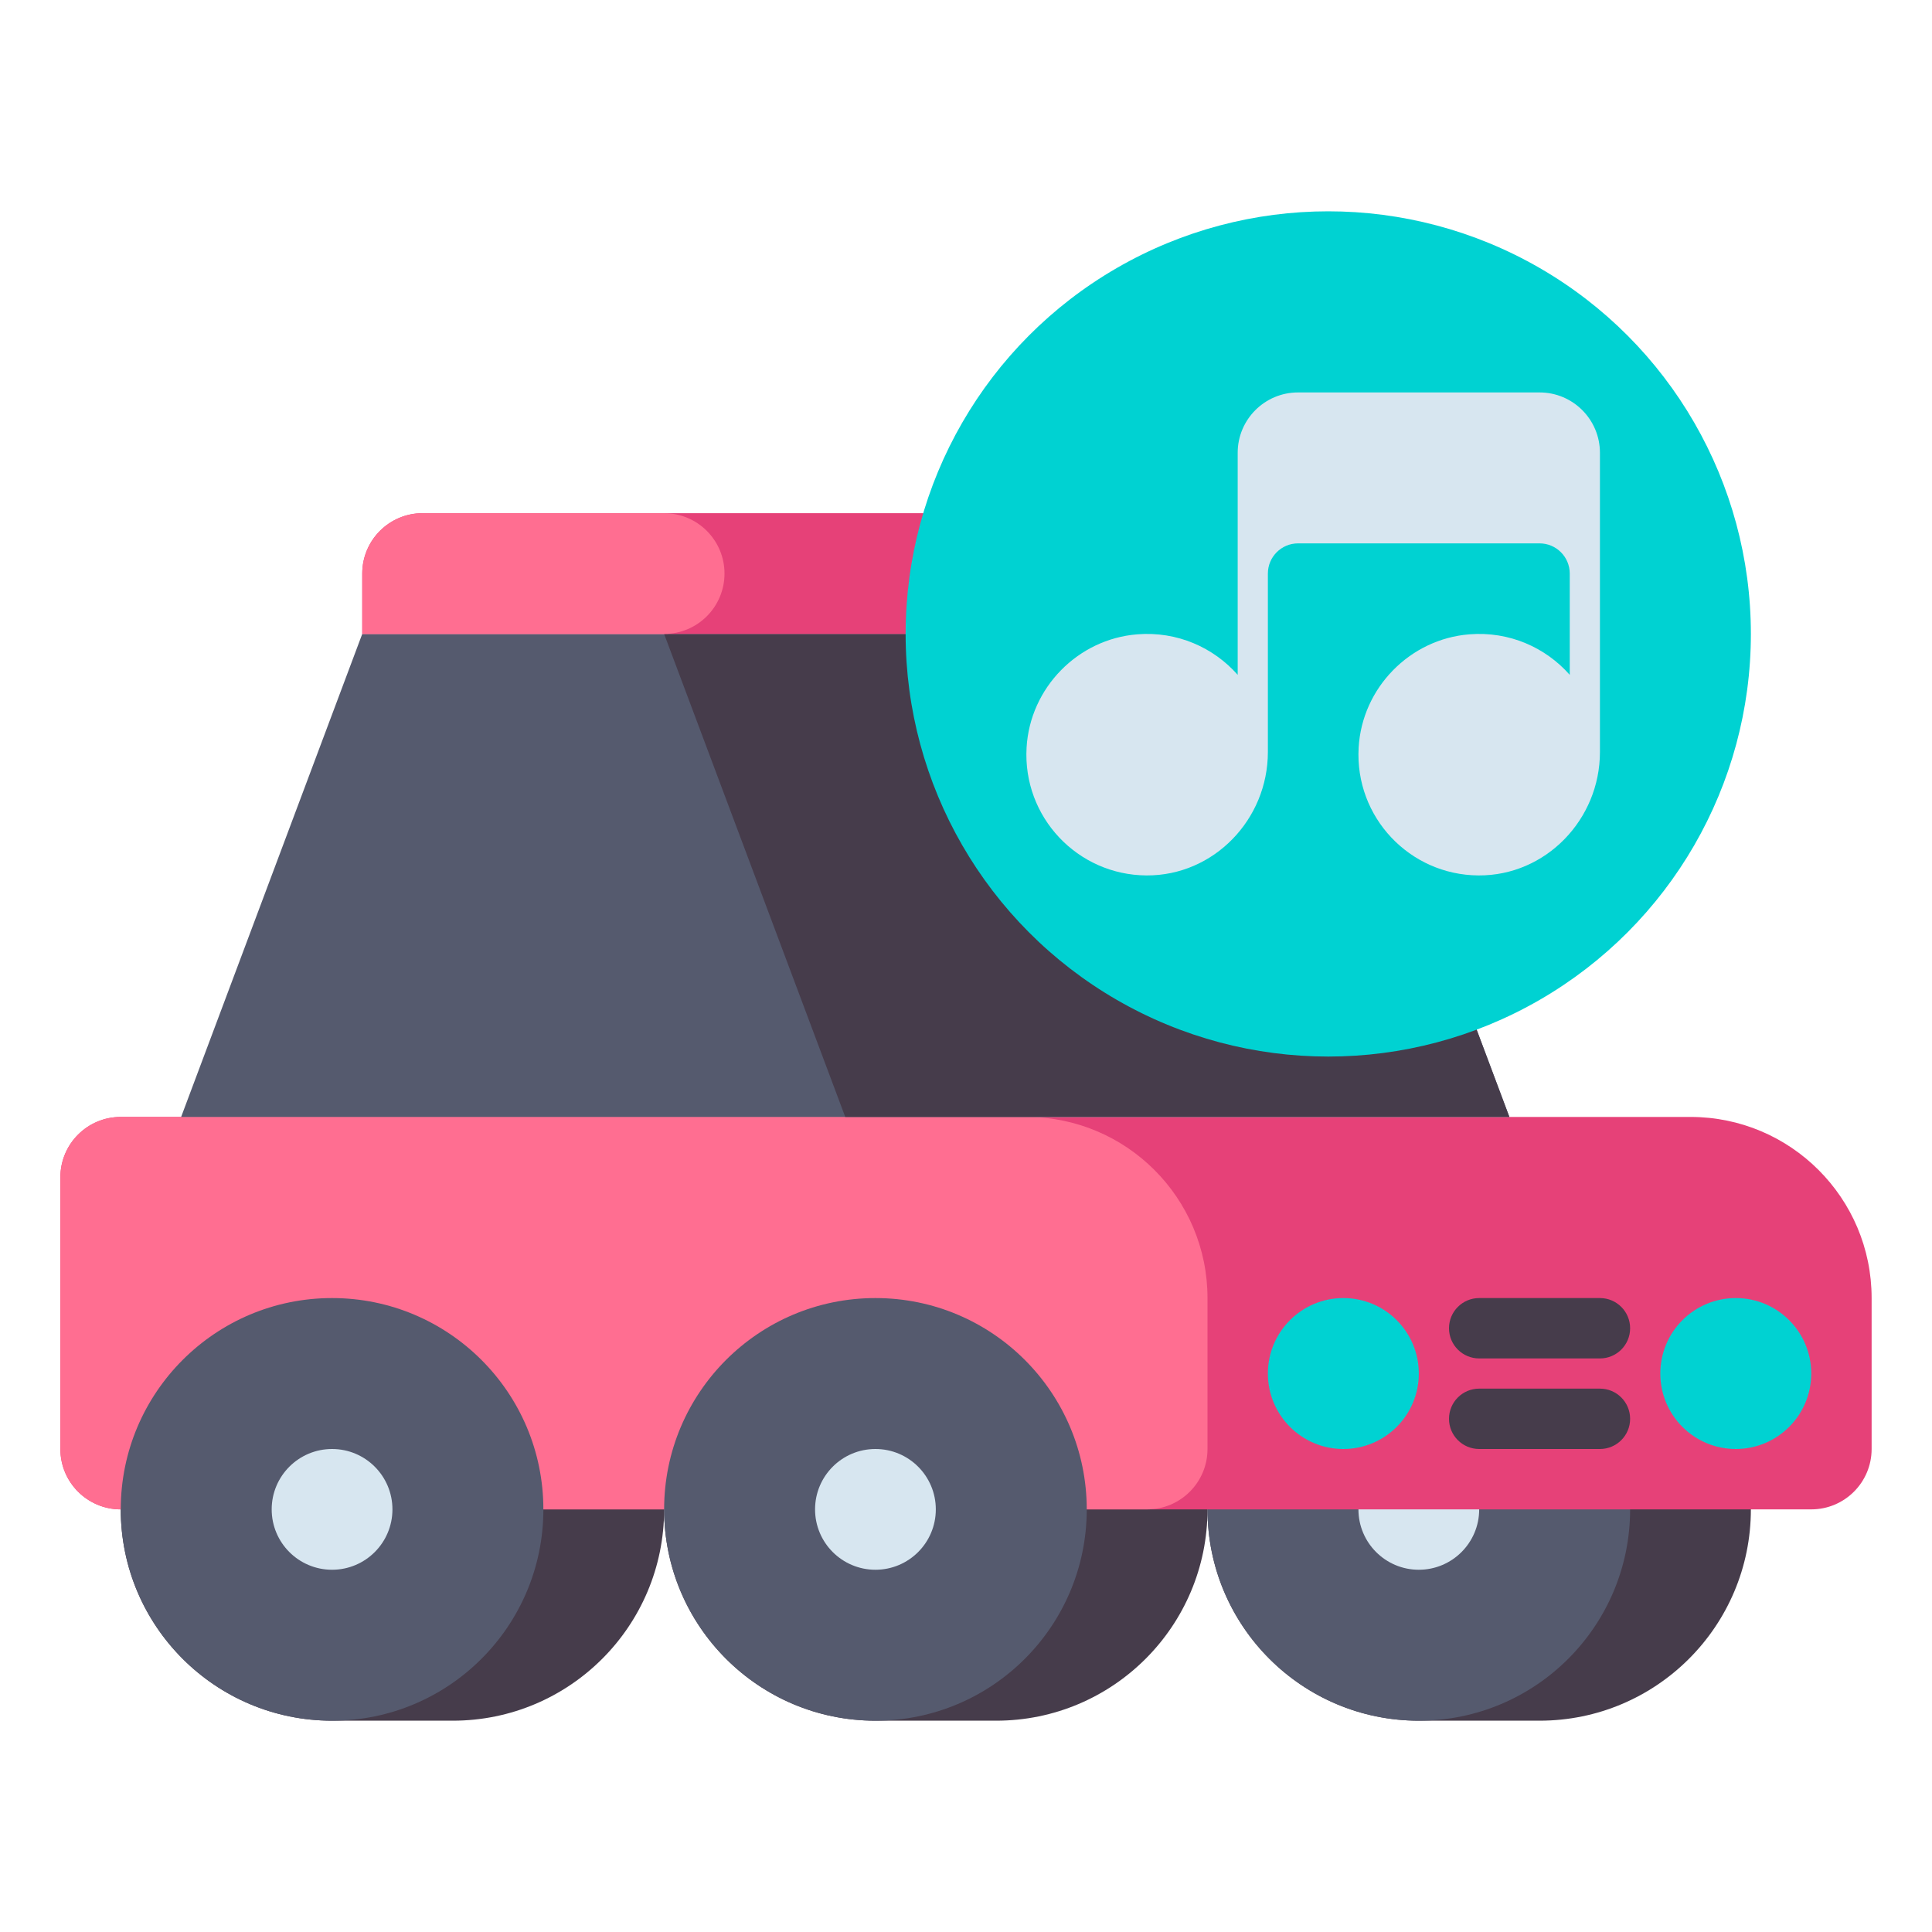 <?xml version="1.0" encoding="utf-8"?>
<!-- Generator: Adobe Illustrator 23.0.0, SVG Export Plug-In . SVG Version: 6.00 Build 0)  -->
<svg version="1.1" id="Layer_1" xmlns="http://www.w3.org/2000/svg" xmlns:xlink="http://www.w3.org/1999/xlink" x="0px" y="0px"
	 viewBox="0 0 512 512" style="enable-background:new 0 0 512 512;" xml:space="preserve">
<style type="text/css">
	.st0{fill:#463C4B;}
	.st1{fill:#555A6E;}
	.st2{fill:#289BC3;}
	.st3{fill:#00D2D2;}
	.st4{fill:#D7E6F0;}
	.st5{fill:#FF6E91;}
	.st6{fill:#6E7896;}
	.st7{fill:#FAA037;}
	.st8{fill:#E64178;}
	.st9{fill:#FAB991;}
	.st10{fill:#A5C3DC;}
	.st11{fill:#F0915A;}
	.st12{fill:#FFD241;}
	.st13{fill:#32283C;}
	.st14{fill:#E6E6EB;}
	.st15{fill:#466932;}
	.st16{fill:#78AF41;}
	.st17{fill:#F57328;}
	.st18{fill:#C8733C;}
</style>
<g>
	<g>
		<path class="st0" d="M264,344h-32c-30.928,0-56,25.072-56,56v0c0,30.928,25.072,56,56,56h32c30.928,0,56-25.072,56-56v0
			C320,369.072,294.928,344,264,344z"/>
	</g>
	<g>
		<path class="st0" d="M408,344h-32c-30.928,0-56,25.072-56,56v0c0,30.928,25.072,56,56,56h32c30.928,0,56-25.072,56-56v0
			C464,369.072,438.928,344,408,344z"/>
	</g>
	<g>
		<circle class="st1" cx="376" cy="400" r="56"/>
	</g>
	<g>
		<circle class="st4" cx="376" cy="400" r="16"/>
	</g>
	<g>
		<path class="st0" d="M120,344H88c-30.928,0-56,25.072-56,56v0c0,30.928,25.072,56,56,56h32c30.928,0,56-25.072,56-56v0
			C176,369.072,150.928,344,120,344z"/>
	</g>
	<g>
		<path class="st8" d="M32,296h416c26.51,0,48,21.49,48,48v40c0,8.837-7.163,16-16,16H32c-8.837,0-16-7.163-16-16v-72
			C16,303.163,23.163,296,32,296z"/>
	</g>
	<g>
		<path class="st5" d="M32,296h240c26.51,0,48,21.49,48,48v40c0,8.837-7.163,16-16,16H32c-8.837,0-16-7.163-16-16v-72
			C16,303.163,23.163,296,32,296z"/>
	</g>
	<g>
		<polygon class="st1" points="352,168 96,168 48,296 400,296 		"/>
	</g>
	<g>
		<polygon class="st0" points="176,168 352,168 400,296 224,296 		"/>
	</g>
	<g>
		<path class="st8" d="M96,168h256c8.837,0,16-7.163,16-16v0c0-8.837-7.163-16-16-16H112c-8.837,0-16,7.163-16,16V168z"/>
	</g>
	<g>
		<path class="st5" d="M96,168h80c8.837,0,16-7.163,16-16v0c0-8.837-7.163-16-16-16h-64c-8.837,0-16,7.163-16,16V168z"/>
	</g>
	<g>
		<circle class="st1" cx="88" cy="400" r="56"/>
	</g>
	<g>
		<circle class="st4" cx="88" cy="400" r="16"/>
	</g>
	<g>
		<circle class="st1" cx="232" cy="400" r="56"/>
	</g>
	<g>
		<circle class="st4" cx="232" cy="400" r="16"/>
	</g>
	<g>
		<circle class="st3" cx="356" cy="364" r="20"/>
	</g>
	<g>
		<circle class="st3" cx="460" cy="364" r="20"/>
	</g>
	<g>
		<g>
			<path class="st0" d="M424,344h-32c-4.418,0-8,3.582-8,8l0,0c0,4.418,3.582,8,8,8h32c4.418,0,8-3.582,8-8l0,0
				C432,347.582,428.418,344,424,344z"/>
		</g>
		<g>
			<path class="st0" d="M424,368h-32c-4.418,0-8,3.582-8,8l0,0c0,4.418,3.582,8,8,8h32c4.418,0,8-3.582,8-8l0,0
				C432,371.582,428.418,368,424,368z"/>
		</g>
	</g>
	<g>
		<circle class="st3" cx="352" cy="168" r="112"/>
	</g>
	<g>
		<path class="st4" d="M328,120v58.845c-6.389-7.243-15.999-11.578-26.594-10.743c-15.789,1.245-28.449,14.208-29.352,30.02
			c-1.054,18.461,13.551,33.773,31.759,33.877C321.672,232.102,336,217.162,336,199.302V152c0-4.418,3.582-8,8-8h64
			c4.418,0,8,3.582,8,8v26.845c-6.389-7.243-15.999-11.578-26.594-10.743c-15.789,1.245-28.449,14.208-29.352,30.02
			c-1.054,18.461,13.551,33.773,31.759,33.877C409.672,232.102,424,217.162,424,199.302V120c0-8.837-7.163-16-16-16h-64
			C335.163,104,328,111.163,328,120z"/>
	</g>
</g>
</svg>
